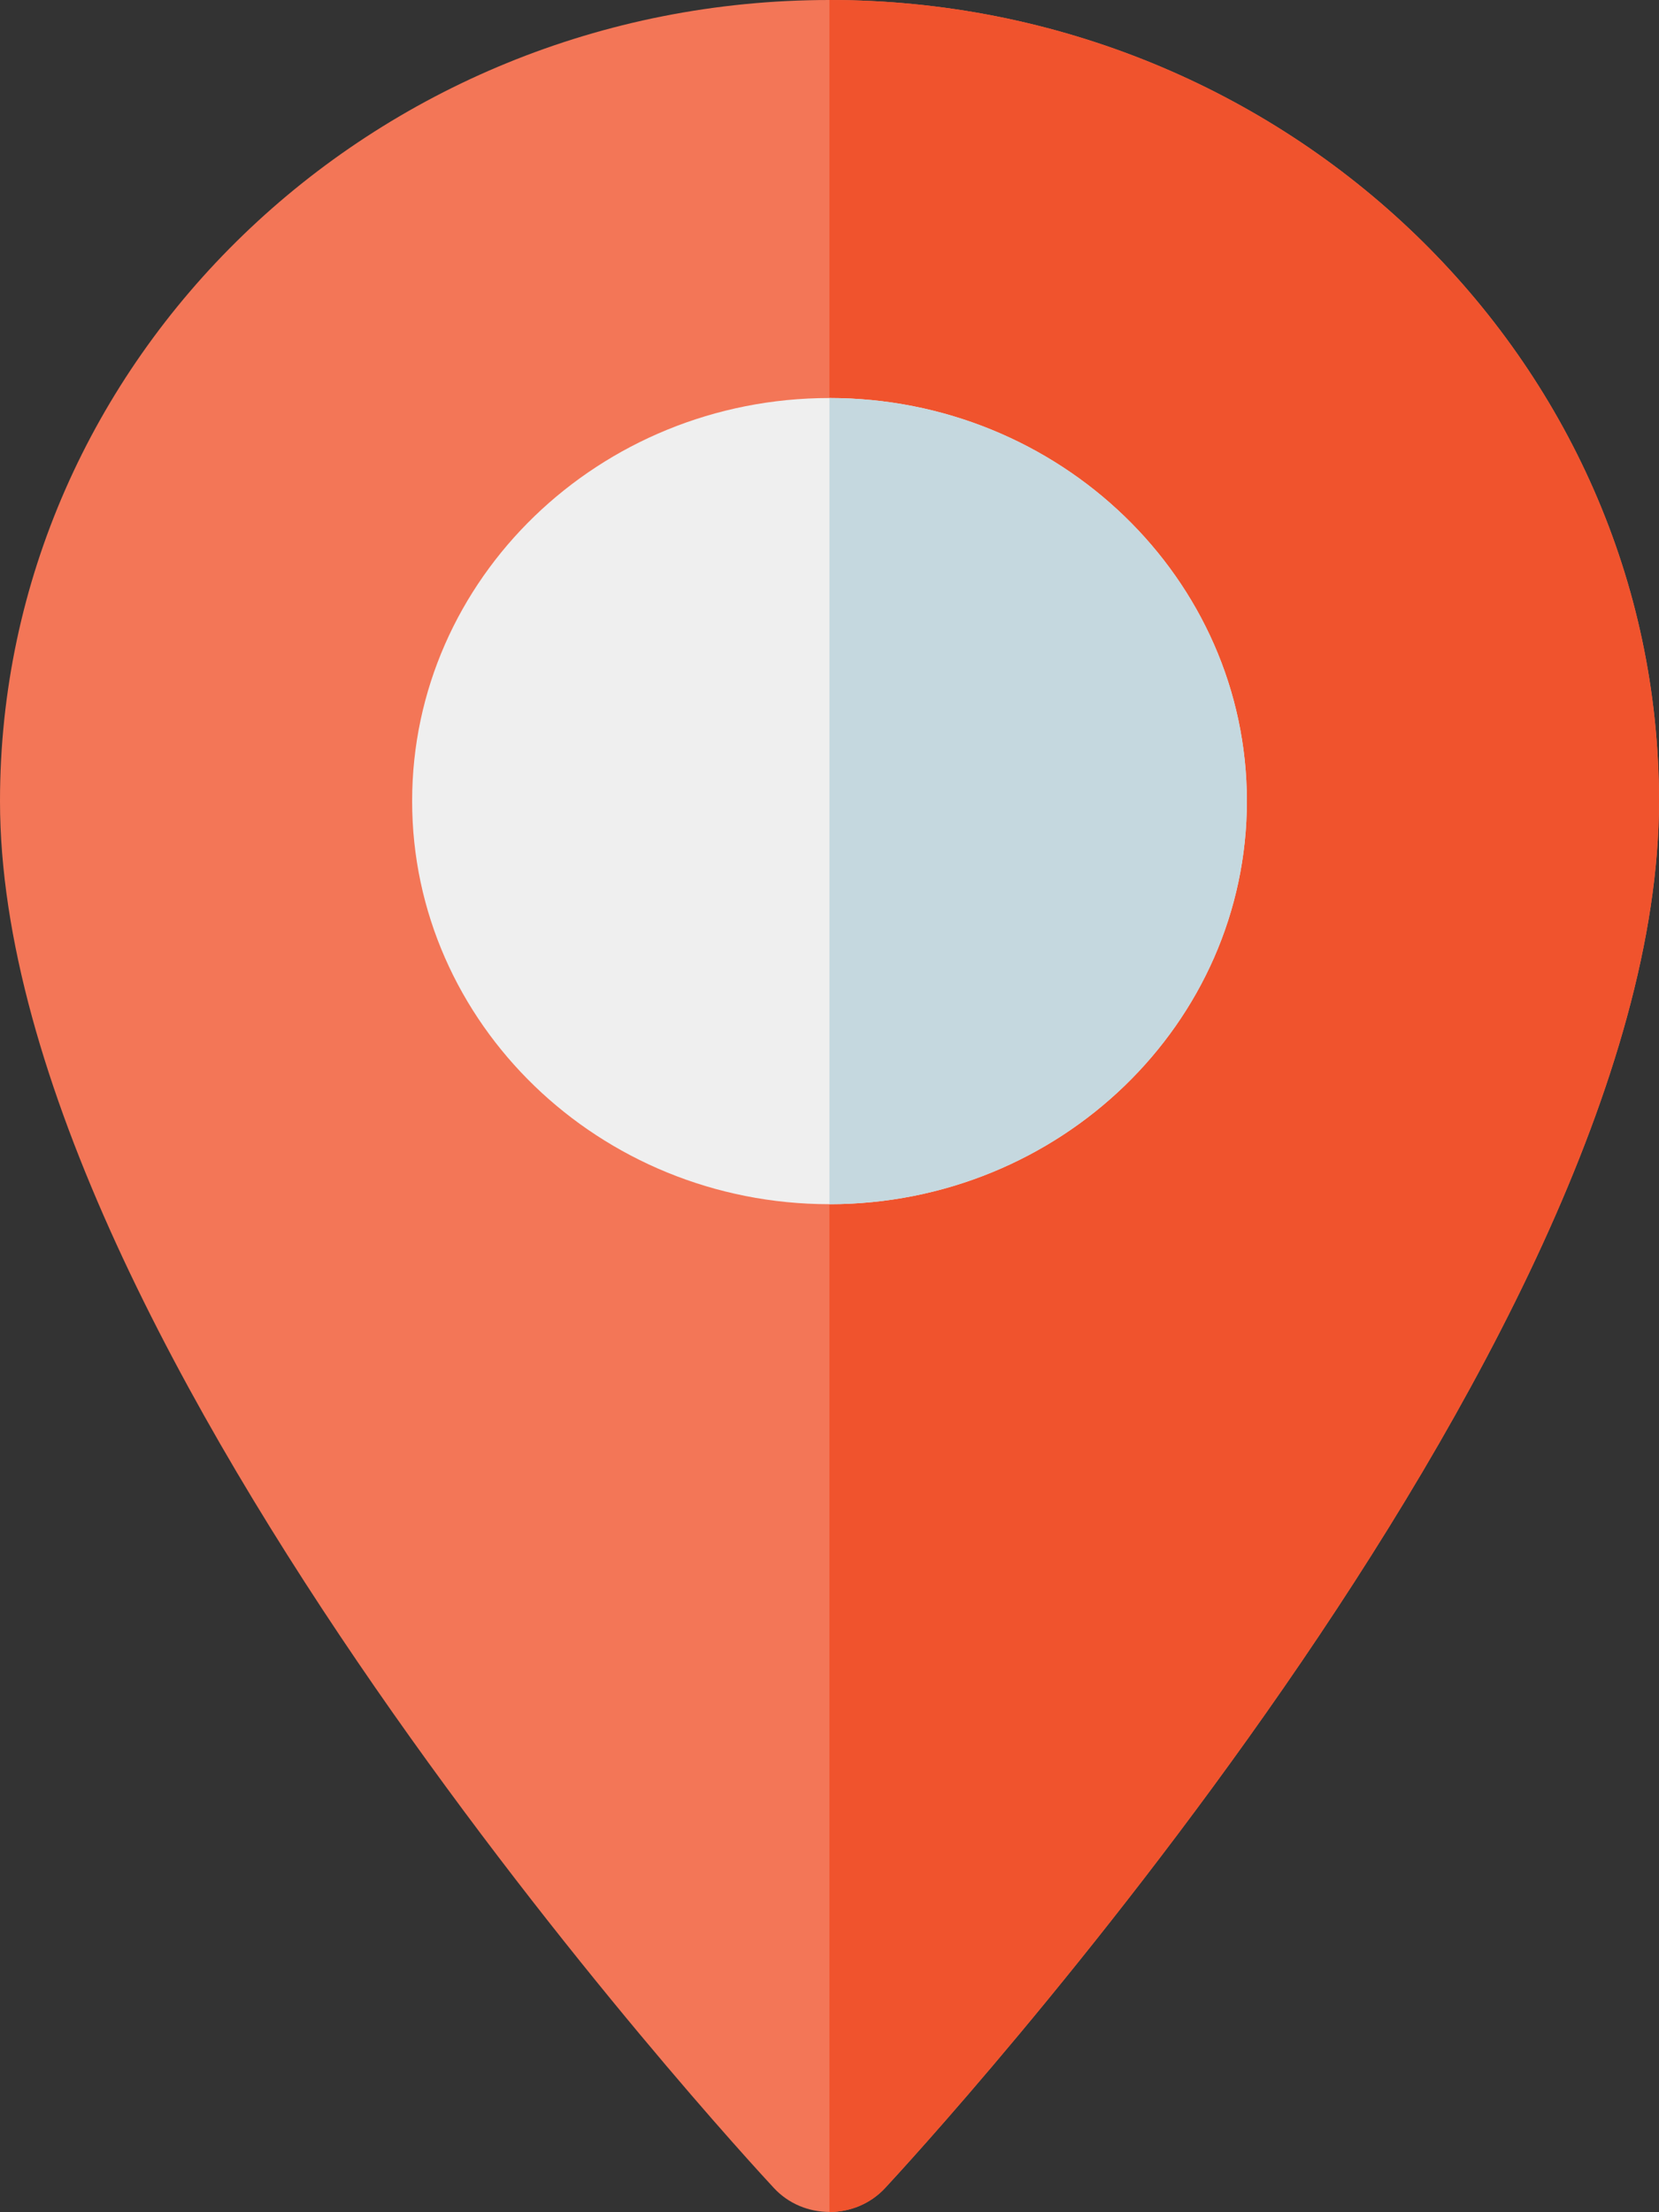 <?xml version="1.0" encoding="utf-8"?>
<!-- Generator: Adobe Illustrator 16.0.0, SVG Export Plug-In . SVG Version: 6.00 Build 0)  -->
<!DOCTYPE svg PUBLIC "-//W3C//DTD SVG 1.1//EN" "http://www.w3.org/Graphics/SVG/1.1/DTD/svg11.dtd">
<svg version="1.1" id="Layer_1" xmlns="http://www.w3.org/2000/svg" xmlns:xlink="http://www.w3.org/1999/xlink" x="0px" y="0px"
	 width="23.102px" height="30.8px" viewBox="294.449 380.6 23.102 30.8" enable-background="new 294.449 380.6 23.102 30.8"
	 xml:space="preserve">
<rect x="294.449" y="380.6" width="23.102" height="30.8" fill="#333333" stroke="none"/>
<path fill="#F37657" d="M305.226,411.066c-0.44-0.473-10.777-11.678-10.777-19.312c0-6.15,5.182-11.154,11.55-11.154
	c6.37,0,11.552,5.005,11.552,11.154c0,7.634-10.338,18.839-10.777,19.312C306.361,411.51,305.638,411.51,305.226,411.066z"/>
<path fill="#F0532D" d="M317.551,391.754c0-6.15-5.182-11.154-11.552-11.154v30.8c0.284,0,0.567-0.111,0.774-0.334
	C307.213,410.594,317.551,399.389,317.551,391.754z"/>
<path fill="#EFEFEF" d="M305.999,397.367c-3.204,0-5.811-2.518-5.811-5.613s2.607-5.612,5.811-5.612s5.813,2.518,5.813,5.612
	S309.203,397.367,305.999,397.367z"/>
<path fill="#C5D8DF" d="M305.999,386.142v11.225c3.204,0,5.813-2.518,5.813-5.613S309.203,386.142,305.999,386.142z"/>
</svg>
